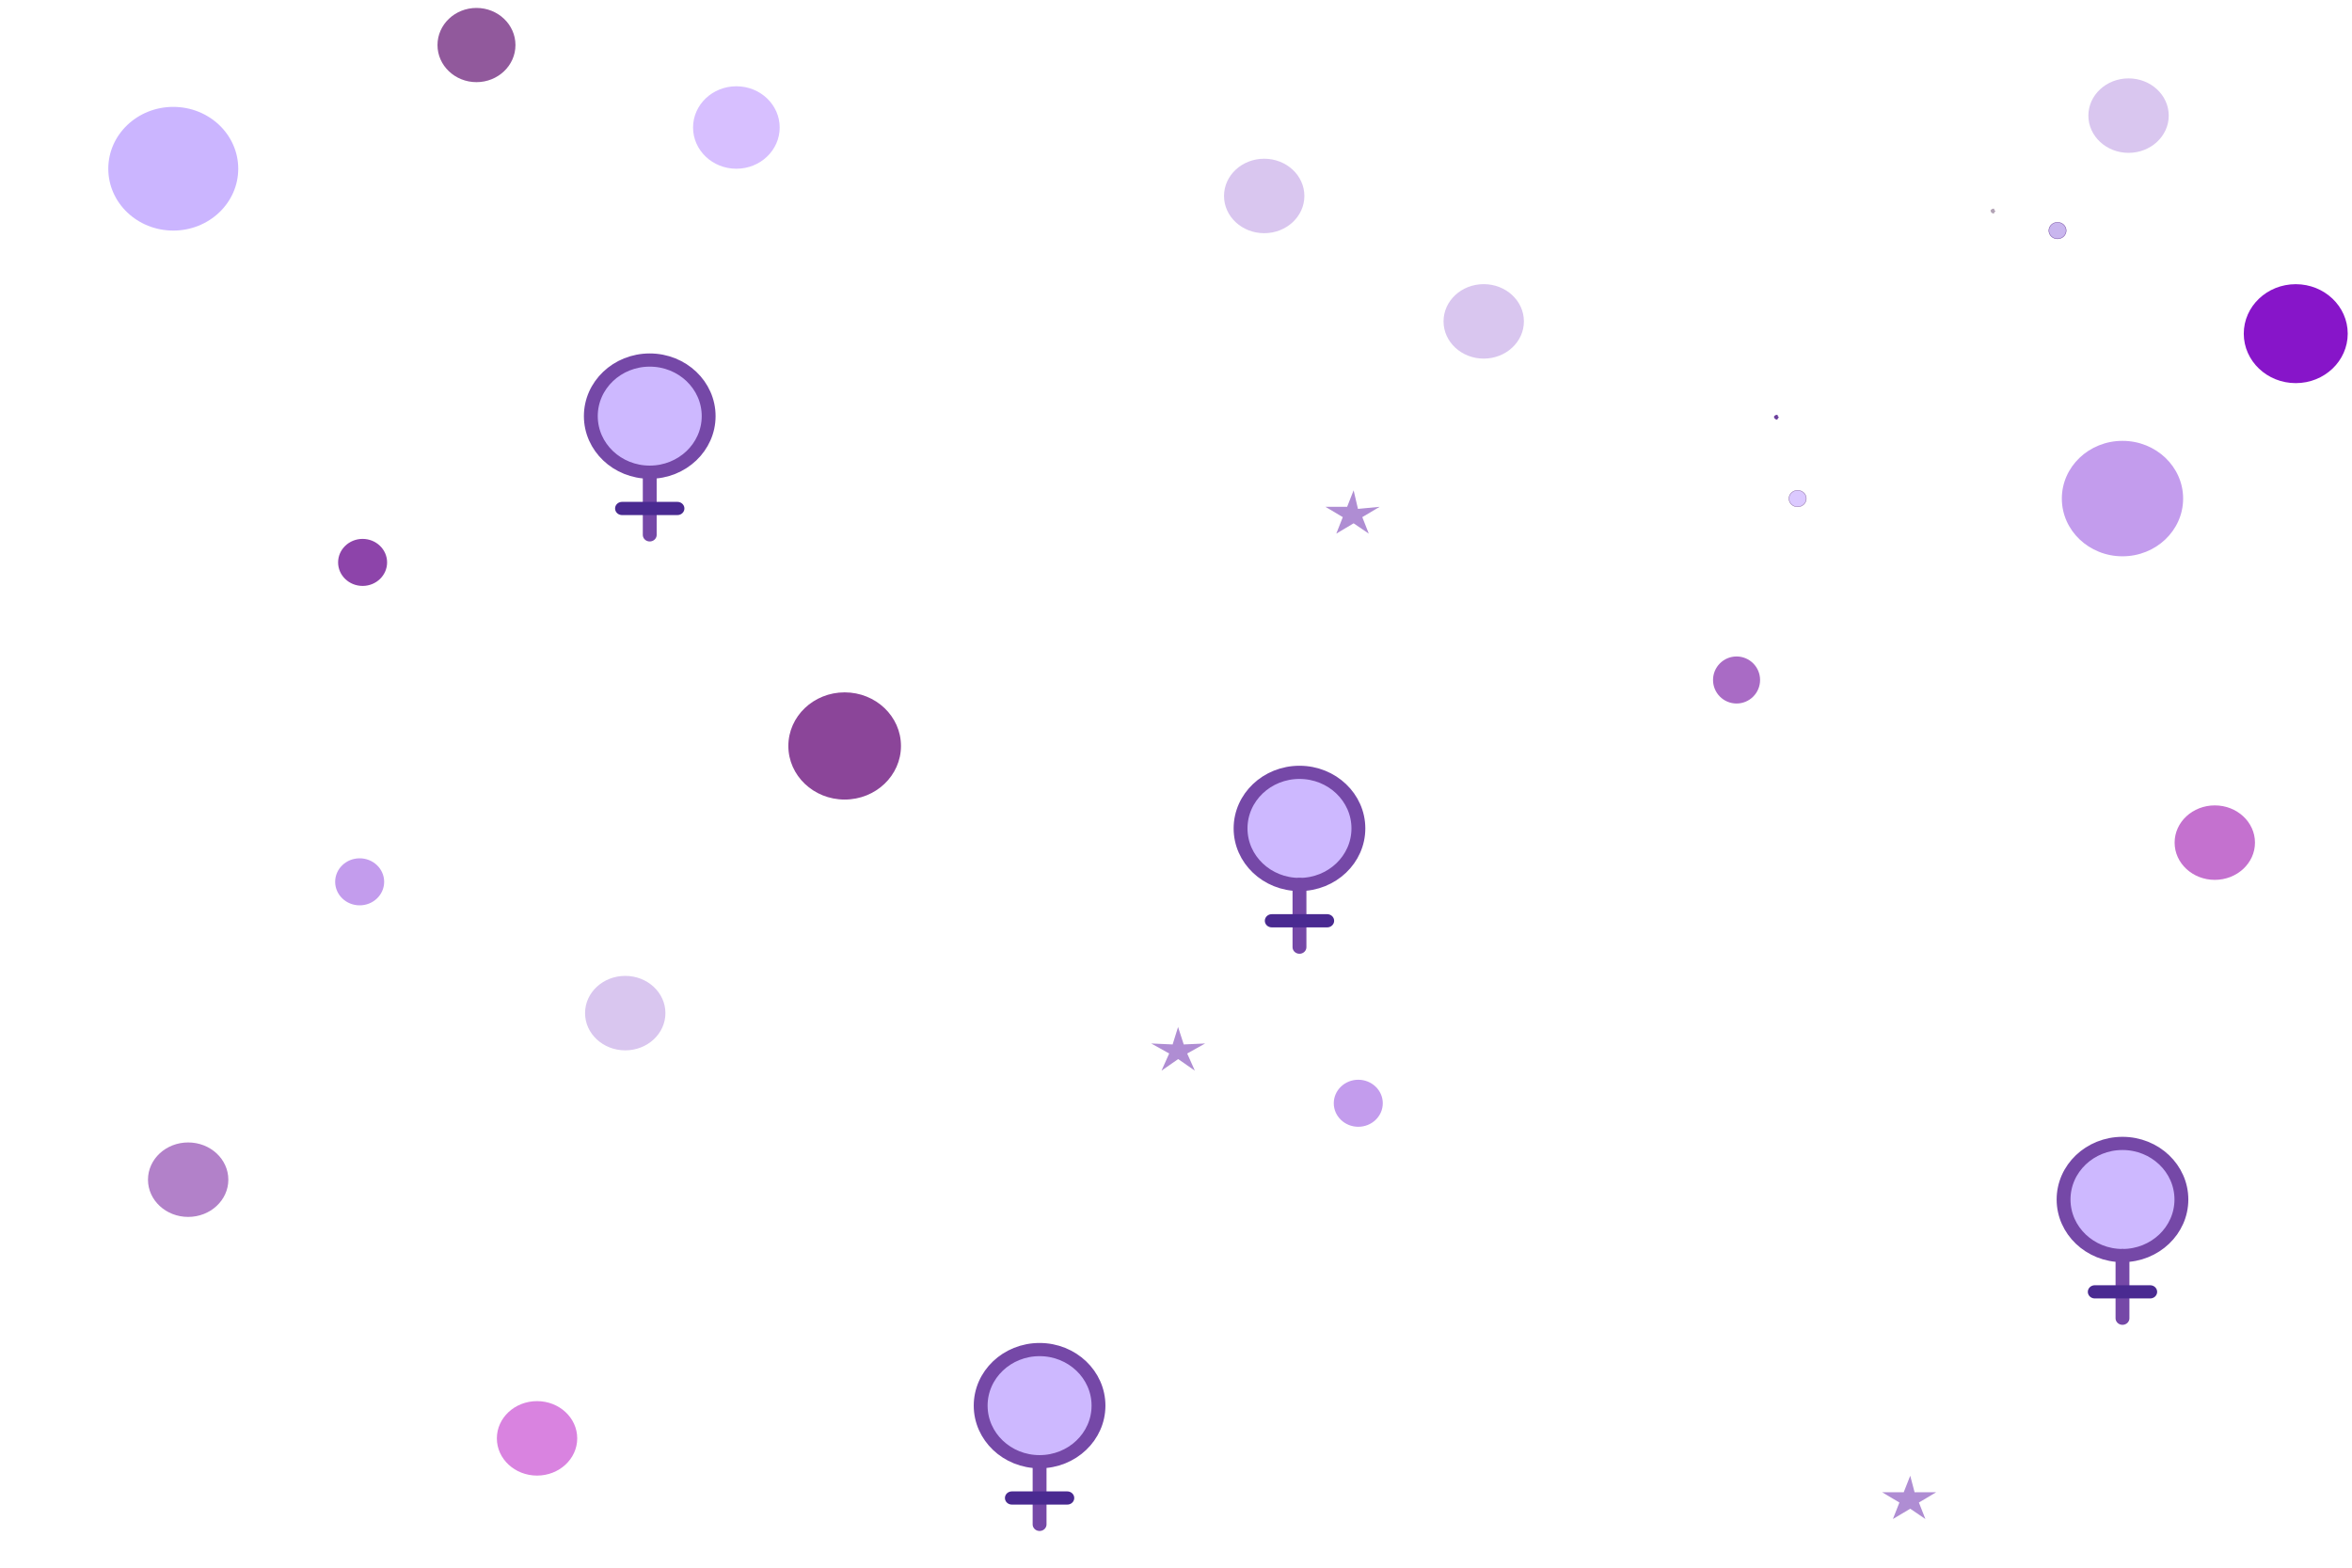<!-- src/assets/patterns/feminist-bg.svg -->
<svg viewBox="0 0 1200 800" xmlns="http://www.w3.org/2000/svg" xmlns:svg="http://www.w3.org/2000/svg" preserveAspectRatio="xMidYMid slice">
 <g class="layer">
  <title>Layer 1</title>
  <g fill="none" id="svg_2" stroke-linecap="round" stroke-linejoin="round" transform="matrix(1 0 0 1 0 0) matrix(1.105 0 0 1.052 0 -40.134)">
   <!-- círculos decorativos -->
   <circle cx="80" cy="120" fill="#CBB5FF" id="svg_3" r="30"/>
   <circle cx="220" cy="60" fill="#91599cff" id="svg_4" r="18"/>
   <circle cx="1060" cy="200" fill="#8715c9ff" id="svg_5" r="24"/>
   <circle cx="390" cy="400" fill="#8b4599ff" id="svg_6" r="26"/>
   <circle cx="340" cy="100" fill="#D7BFFF" id="svg_7" r="20"/>
   <circle cx="980" cy="280" fill="#c39ced" id="svg_8" r="28"/>
   <!-- símbolos venus animados -->
   <g>
    <g transform="translate(300,240) scale(0.8)" opacity="0.95">
    <circle r="34" fill="#CBB5FF" stroke="#6E3FA3" stroke-width="8"/>
    <line stroke="#6E3FA3" stroke-width="8" x1="0" x2="0" y1="34" y2="72"/>
    <line stroke="#41208C" stroke-width="8" x1="-16" x2="16" y1="56" y2="56"/>
    <animateTransform attributeName="transform" type="rotate" from="0" to="360" dur="25s" repeatCount="indefinite" additive="sum"/>
   </g>
    <animateTransform attributeName="transform" type="rotate" values="0;10;-10;0" dur="18s" repeatCount="indefinite"/>
   </g>
    <g>
    <g transform="translate(480,720) scale(0.8)" opacity="0.95">
        <circle r="34" fill="#CBB5FF" stroke="#6E3FA3" stroke-width="8"/>
        <line stroke="#6E3FA3" stroke-width="8" x1="0" x2="0" y1="34" y2="72"/>
        <line stroke="#41208C" stroke-width="8" x1="-16" x2="16" y1="56" y2="56"/>
        <animateTransform attributeName="transform" type="rotate" from="0" to="-360" dur="30s" repeatCount="indefinite" additive="sum"/>
    </g>
    <animateTransform attributeName="transform" type="rotate" values="0;10;-10;0" dur="18s" repeatCount="indefinite"/>
   </g>
   <g>
   <g transform="translate(600,440) scale(0.8)" opacity="0.95">
    <circle r="34" fill="#CBB5FF" stroke="#6E3FA3" stroke-width="8"/>
    <line stroke="#6E3FA3" stroke-width="8" x1="0" x2="0" y1="34" y2="72"/>
    <line stroke="#41208C" stroke-width="8" x1="-16" x2="16" y1="56" y2="56"/>
    <animateTransform attributeName="transform" type="rotate" from="0" to="360" dur="28s" repeatCount="indefinite" additive="sum"/>
   </g>
       <animateTransform attributeName="transform" type="rotate" values="0;10;-10;0" dur="18s" repeatCount="indefinite"/>
   </g>
    <g>
   <g transform="translate(980,620) scale(0.8)" opacity="0.95">
    <circle r="34" fill="#CBB5FF" stroke="#6E3FA3" stroke-width="8"/>
    <line stroke="#6E3FA3" stroke-width="8" x1="0" x2="0" y1="34" y2="72"/>
    <line stroke="#41208C" stroke-width="8" x1="-16" x2="16" y1="56" y2="56"/>
    <animateTransform attributeName="transform" type="rotate" from="0" to="-360" dur="32s" repeatCount="indefinite" additive="sum"/>
   </g>
       <animateTransform attributeName="transform" type="rotate" values="0;10;-10;0" dur="18s" repeatCount="indefinite"/>
   </g>
   <!-- puños -->
   <g id="svg_25" opacity="0.9" transform="translate(920,140) scale(0.10)">
    <circle cx="300" cy="100" fill="#c3aeecff" id="svg_26" r="40" stroke="#5B2B91" stroke-width="2"/>
    <path d="m-10,4q6,-12 18,-10q-2,6 6,12q-6,4 -8,12q-8,-2 -12,-6q-2,-6 -4,-10" fill="#aa99adff" id="svg_27"/>
   </g>
   <g id="svg_28" opacity="0.9" transform="translate(820,240) scale(0.10)">
    <circle cx="100" cy="400" fill="#D7C3FF" id="svg_29" r="40" stroke="#775394ff" stroke-width="2"/>
    <path d="m-10,4q6,-12 18,-10q-2,6 6,12q-6,4 -8,12q-8,-2 -12,-6q-2,-6 -4,-10" fill="#5B2B91" id="svg_30"/>
   </g>
   
   <!-- cruces y estrellas -->
    <polygon points="543.9,536.18 546.56,544.79 556.45,544.32 548.15,549.18 551.69,557.5 543.99,551.89 536.3,557.5 539.84,549.18 531.54,544.32 541.43,544.79 543.99,536.18" fill="#AF8DD3">
    <animateTransform attributeName="transform" type="rotate" values="0;10;-10;0" dur="16s" repeatCount="indefinite"/>
  </polygon>

  <polygon points="625,276 627,285 637,284 629,289 632,297 625,292 617,297 620,289 612,284 622,284 625,276" fill="#AF8DD3">
    <animateTransform attributeName="transform" type="rotate" values="0;-15;15;0" dur="20s" repeatCount="indefinite"/>
  </polygon>

  <polygon points="882,754 884,762 894,762 886,767 889,775 882,770 874,775 877,767 869,762 879,762 882,754" fill="#AF8DD3">
    <animateTransform attributeName="transform" type="rotate" values="0;10;-10;0" dur="18s" repeatCount="indefinite"/>
  </polygon>
 
  </g>
  <g>
  <ellipse cx="183.5" cy="450" fill="#c39ced" id="svg_43" rx="12.5" ry="12"/>
  <ellipse cx="886" cy="347" fill="#a96bc5ff" id="svg_52" rx="12" ry="12" transform="matrix(1 0 0 1 0 0)"/>
  <ellipse cx="693" cy="563" fill="#c39ced" id="svg_54" rx="12.5" ry="12"/>
  <ellipse cx="185" cy="287" fill="#8d44aaff" id="svg_55" rx="12.5" ry="12" transform="matrix(1 0 0 1 0 0)"/>
  <ellipse cx="1130" cy="430" fill="#c471cfff" id="svg_56" rx="20.5" ry="19"/>
  <ellipse cx="757" cy="164" fill="#d9c6ef" id="svg_57" rx="20.5" ry="19"/>
  <ellipse cx="274" cy="734" fill="#d983e0ff" id="svg_58" rx="20.5" ry="19"/>
  <ellipse cx="319" cy="517" fill="#d9c6ef" id="svg_59" rx="20.5" ry="19"/>
  <ellipse cx="96" cy="602" fill="#b281c9ff" id="svg_60" rx="20.5" ry="19"/>
  <ellipse cx="1086" cy="59" fill="#d9c6ef" id="svg_61" rx="20.5" ry="19"/>
  <ellipse cx="645" cy="100" fill="#d9c6ef" id="svg_62" rx="20.5" ry="19"/>
  </g>
 </g>
</svg>
